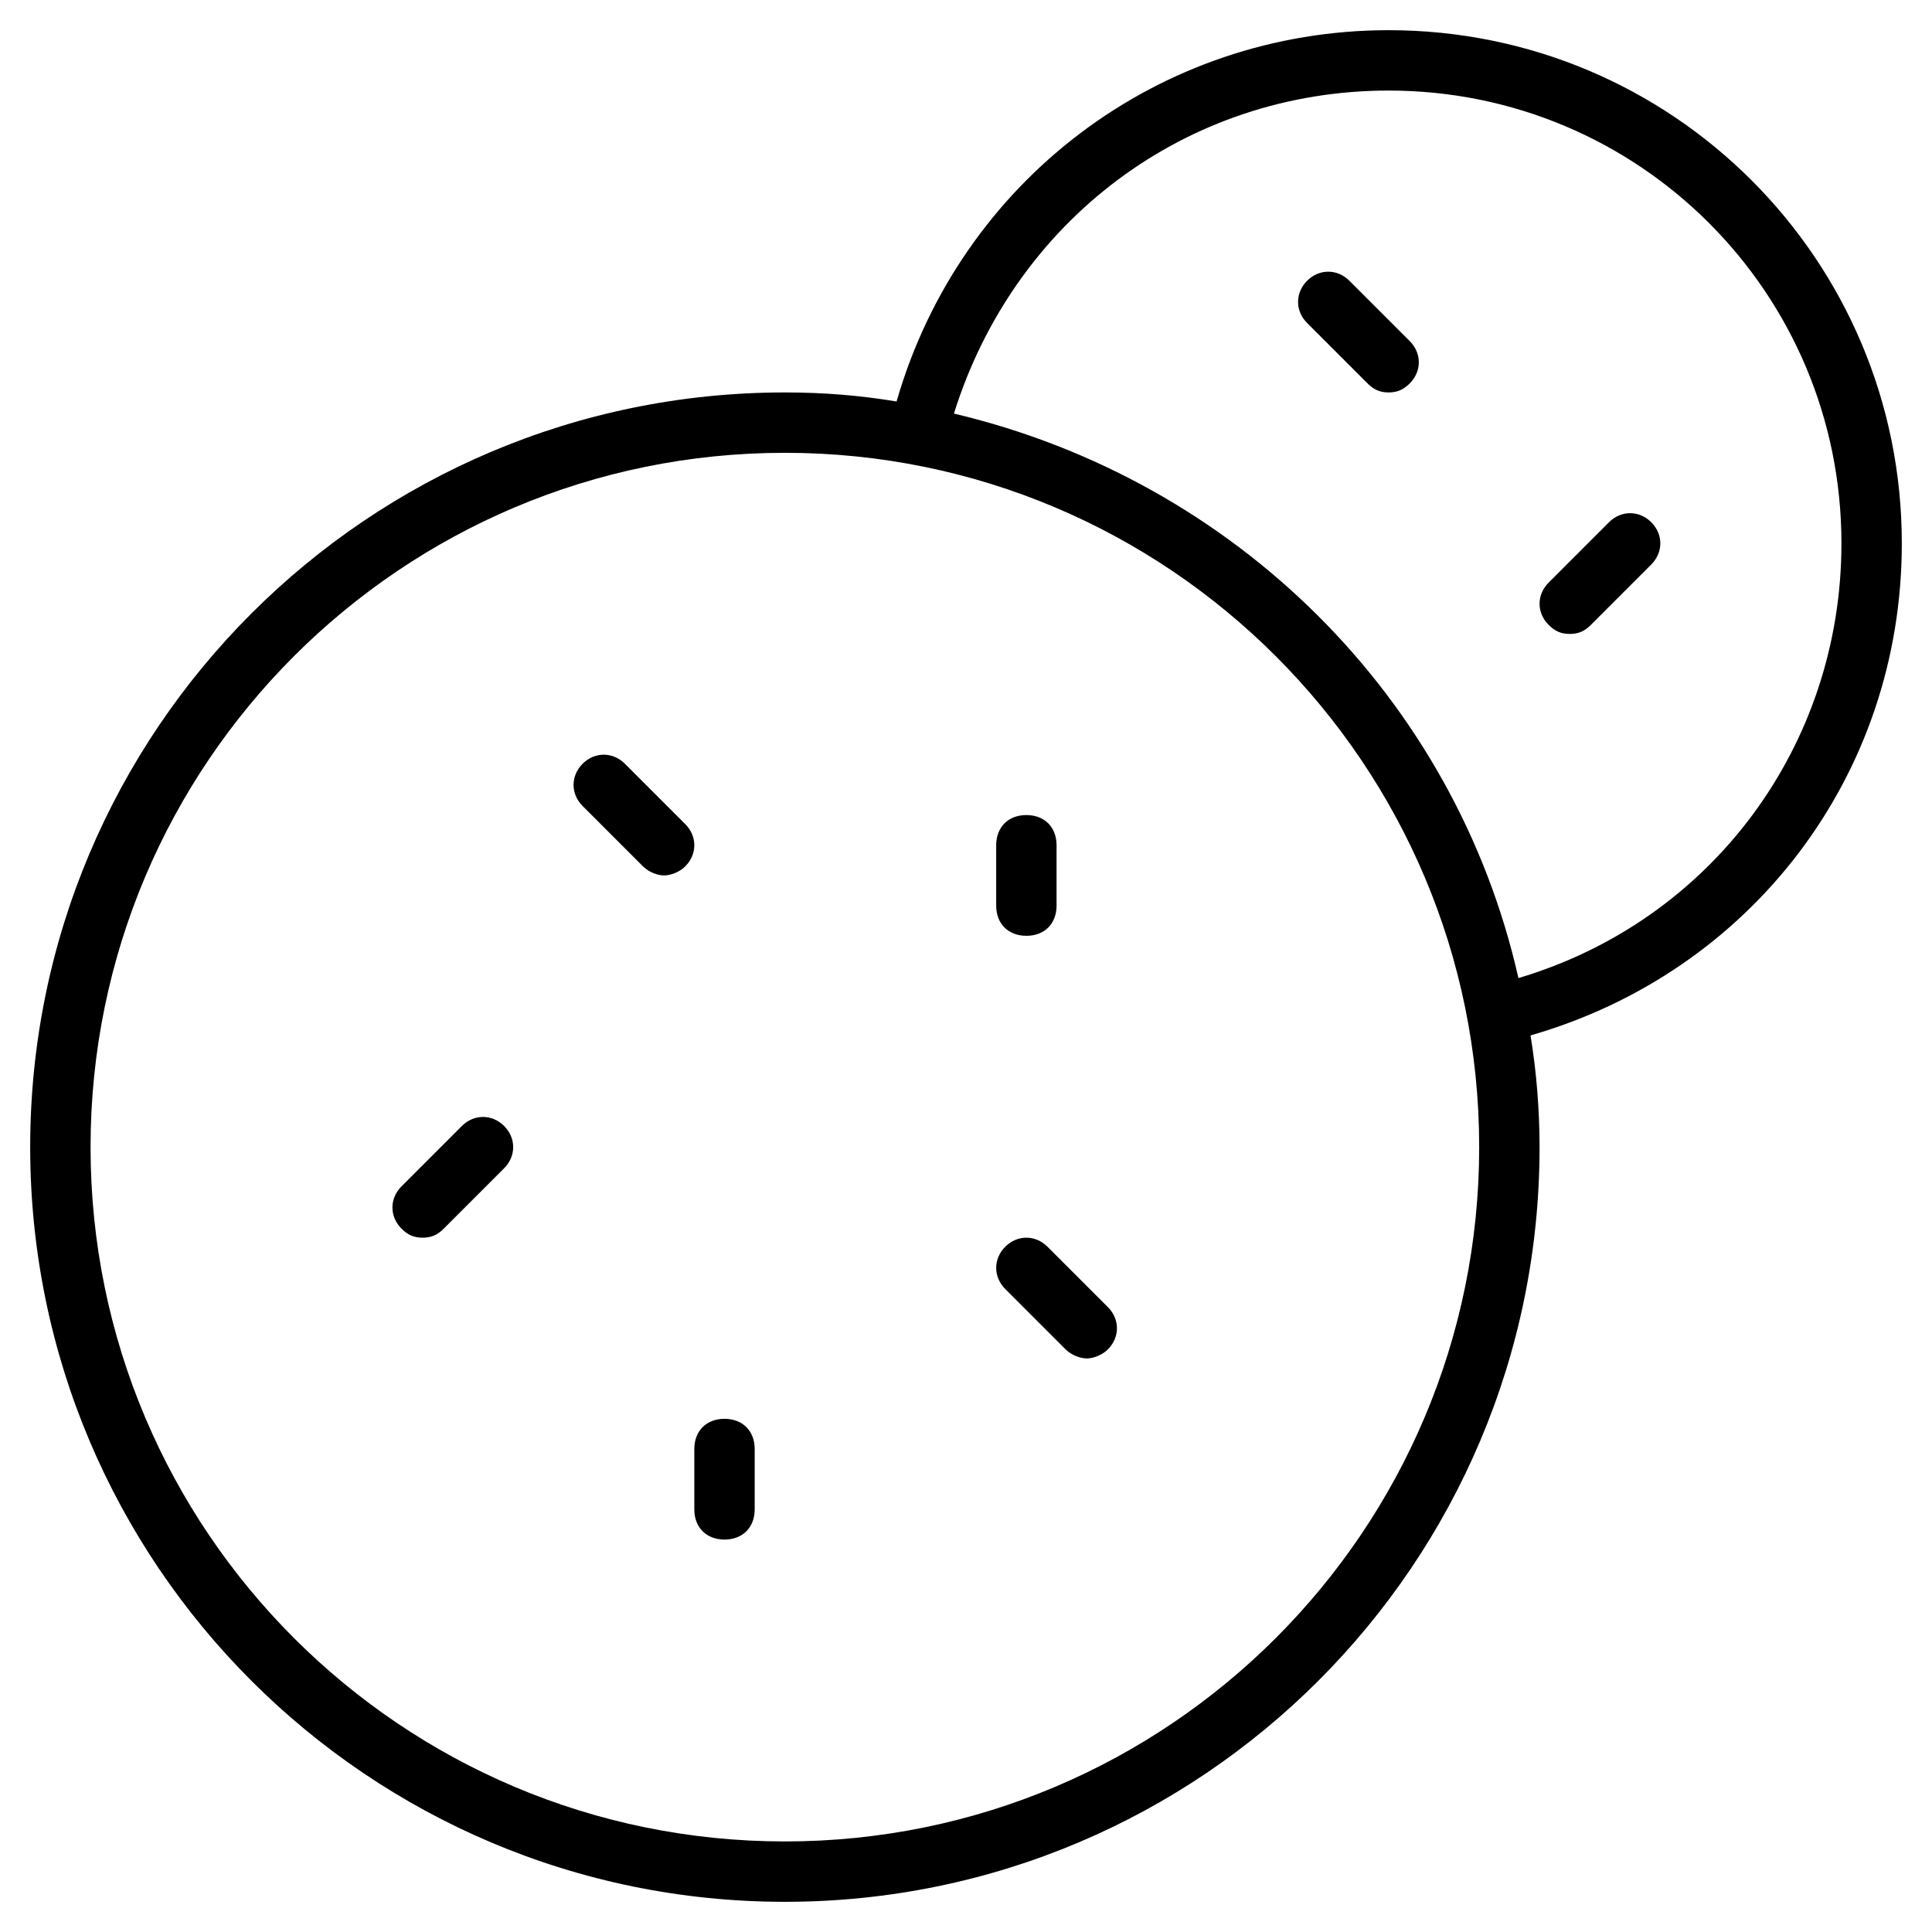 <?xml version="1.0" encoding="utf-8"?>
<!-- Generator: Adobe Illustrator 19.1.0, SVG Export Plug-In . SVG Version: 6.00 Build 0)  -->
<!DOCTYPE svg PUBLIC "-//W3C//DTD SVG 1.1//EN" "http://www.w3.org/Graphics/SVG/1.1/DTD/svg11.dtd">
<svg version="1.1" id="Layer_1" xmlns="http://www.w3.org/2000/svg" xmlns:xlink="http://www.w3.org/1999/xlink" x="0px" y="0px"
	 width="64px" height="64px" viewBox="0 0 64 64" enable-background="new 0 0 64 64" xml:space="preserve">
<path d="M26,63c13.8,0,25-11.2,25-25c0-1.2-0.1-2.5-0.3-3.7C58,32.2,63,25.7,63,18c0-9.4-7.6-17-17-17c-7.6,0-14.2,5-16.3,12.3
	C28.5,13.1,27.3,13,26,13C12.2,13,1,24.2,1,38S12.2,63,26,63z M46,3c8.3,0,15,6.7,15,15c0,6.7-4.3,12.5-10.7,14.4
	c-2.1-9.3-9.4-16.5-18.7-18.7C33.6,7.3,39.3,3,46,3z M26,15c12.7,0,23,10.3,23,23S38.7,61,26,61S3,50.7,3,38S13.3,15,26,15z"/>
<path d="M21.3,28.7c0.2,0.2,0.5,0.3,0.7,0.3s0.5-0.1,0.7-0.3c0.4-0.4,0.4-1,0-1.4l-2-2c-0.4-0.4-1-0.4-1.4,0s-0.4,1,0,1.4L21.3,28.7
	z"/>
<path d="M46,13c0.3,0,0.5-0.1,0.7-0.3c0.4-0.4,0.4-1,0-1.4l-2-2c-0.4-0.4-1-0.4-1.4,0s-0.4,1,0,1.4l2,2C45.5,12.9,45.7,13,46,13z"/>
<path d="M35.3,44.7c0.2,0.2,0.5,0.3,0.7,0.3s0.5-0.1,0.7-0.3c0.4-0.4,0.4-1,0-1.4l-2-2c-0.4-0.4-1-0.4-1.4,0s-0.4,1,0,1.4L35.3,44.7
	z"/>
<path d="M14,41c0.3,0,0.5-0.1,0.7-0.3l2-2c0.4-0.4,0.4-1,0-1.4s-1-0.4-1.4,0l-2,2c-0.4,0.4-0.4,1,0,1.4C13.5,40.9,13.7,41,14,41z"/>
<path d="M23,50c0,0.6,0.4,1,1,1s1-0.4,1-1v-2c0-0.6-0.4-1-1-1s-1,0.4-1,1V50z"/>
<path d="M34,31c0.6,0,1-0.4,1-1v-2c0-0.6-0.4-1-1-1s-1,0.4-1,1v2C33,30.6,33.4,31,34,31z"/>
<path d="M52,21c0.3,0,0.5-0.1,0.7-0.3l2-2c0.4-0.4,0.4-1,0-1.4s-1-0.4-1.4,0l-2,2c-0.4,0.4-0.4,1,0,1.4C51.5,20.9,51.7,21,52,21z"/>
</svg>
